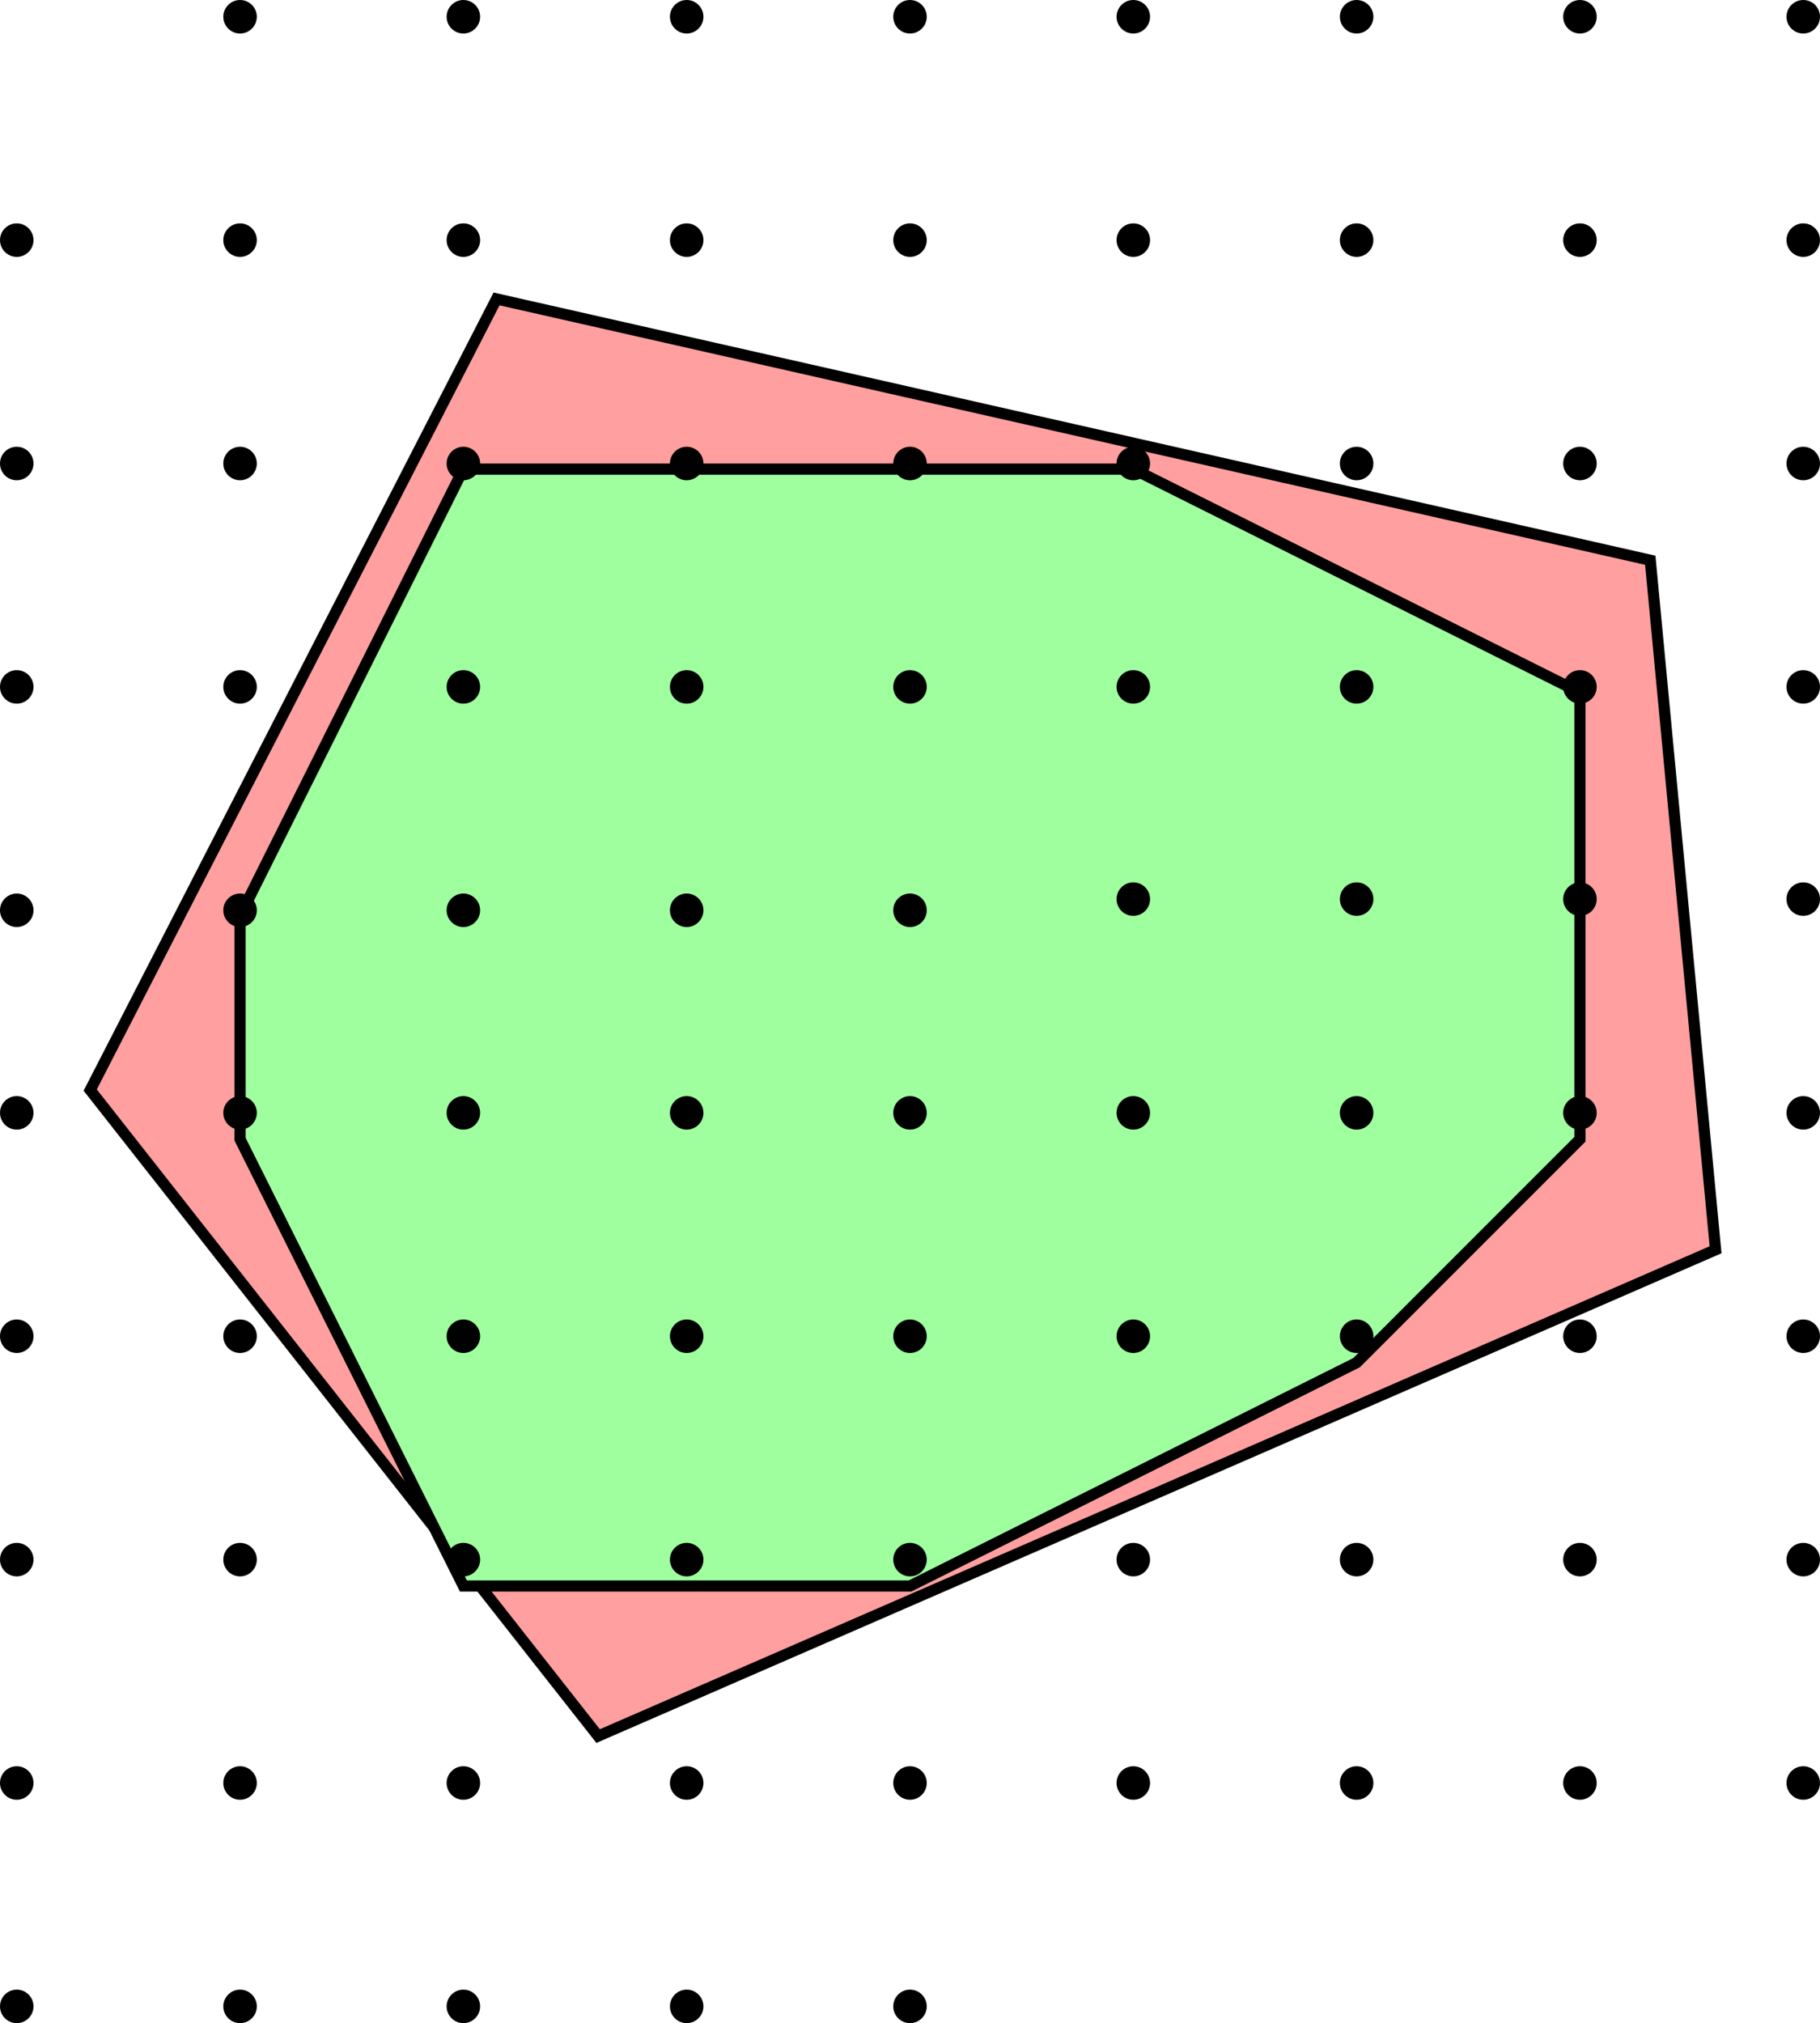 <?xml version="1.0" encoding="UTF-8" standalone="no"?>
<!-- Created with Inkscape (http://www.inkscape.org/) -->

<svg
   xmlns:dc="http://purl.org/dc/elements/1.1/"
   xmlns:cc="http://creativecommons.org/ns#"
   xmlns:rdf="http://www.w3.org/1999/02/22-rdf-syntax-ns#"
   xmlns:svg="http://www.w3.org/2000/svg"
   xmlns="http://www.w3.org/2000/svg"
   xmlns:sodipodi="http://sodipodi.sourceforge.net/DTD/sodipodi-0.dtd"
   xmlns:inkscape="http://www.inkscape.org/namespaces/inkscape"
   width="163"
   height="181.138"
   id="svg4379"
   version="1.1"
   inkscape:version="0.47+devel r9327"
   sodipodi:docname="points.svg">
  <defs
     id="defs4381" />
  <sodipodi:namedview
     id="base"
     pagecolor="#ffffff"
     bordercolor="#666666"
     borderopacity="1.0"
     inkscape:pageopacity="0.0"
     inkscape:pageshadow="2"
     inkscape:zoom="1.5387831"
     inkscape:cx="124.07848"
     inkscape:cy="129.13782"
     inkscape:document-units="px"
     inkscape:current-layer="layer1"
     showgrid="true"
     inkscape:window-width="1276"
     inkscape:window-height="756"
     inkscape:window-x="4"
     inkscape:window-y="0"
     inkscape:window-maximized="0"
     inkscape:snap-global="true">
    <inkscape:grid
       type="xygrid"
       id="grid4387"
       empspacing="5"
       visible="true"
       enabled="true"
       snapvisiblegridlinesonly="true" />
  </sodipodi:namedview>
  <g
     inkscape:label="Ebene 1"
     inkscape:groupmode="layer"
     id="layer1"
     transform="translate(-98.5,-480.362)">
    <path
       style="fill:#ff9f9f;fill-opacity:1;stroke:#000000;stroke-width:1px;stroke-linecap:butt;stroke-linejoin:miter;stroke-opacity:1"
       d="m 106.578,577.961 36.392,-70.835 103.328,23.395 5.849,61.737 -100.079,43.541 z"
       id="path4702"
       inkscape:connector-curvature="0" />
    <path
       style="fill:#9fff9f;fill-opacity:1;stroke:#000000;stroke-width:1px;stroke-linecap:butt;stroke-linejoin:miter;stroke-opacity:1"
       d="m 120,562.362 20,-40 60,0 40,20 0,40 -20,20 -40,20 -40,0 -20,-40 z"
       id="path4704"
       inkscape:connector-curvature="0" />
    <path
       sodipodi:type="arc"
       id="path4389"
       style="fill:#000000;stroke:none"
       sodipodi:cx="100"
       sodipodi:cy="660"
       sodipodi:rx="1.5"
       sodipodi:ry="1.5"
       d="m 101.5,660 c 0,0.828 -0.672,1.5 -1.5,1.5 -0.828,0 -1.5,-0.672 -1.5,-1.5 0,-0.828 0.672,-1.5 1.5,-1.5 0.828,0 1.5,0.672 1.5,1.5 z" />
    <path
       sodipodi:type="arc"
       id="path4393"
       style="fill:#000000;stroke:none"
       sodipodi:cx="120"
       sodipodi:cy="660"
       sodipodi:rx="1.5"
       sodipodi:ry="1.5"
       d="m 121.5,660 c 0,0.828 -0.672,1.5 -1.5,1.5 -0.828,0 -1.5,-0.672 -1.5,-1.5 0,-0.828 0.672,-1.5 1.5,-1.5 0.828,0 1.5,0.672 1.5,1.5 z" />
    <path
       sodipodi:type="arc"
       id="path4397"
       style="fill:#000000;stroke:none"
       sodipodi:cx="140"
       sodipodi:cy="660"
       sodipodi:rx="1.5"
       sodipodi:ry="1.5"
       d="m 141.5,660 c 0,0.828 -0.672,1.5 -1.5,1.5 -0.828,0 -1.5,-0.672 -1.5,-1.5 0,-0.828 0.672,-1.5 1.5,-1.5 0.828,0 1.5,0.672 1.5,1.5 z" />
    <path
       sodipodi:type="arc"
       id="path4421"
       style="fill:#000000;stroke:none"
       sodipodi:cx="160"
       sodipodi:cy="660"
       sodipodi:rx="1.5"
       sodipodi:ry="1.5"
       d="m 161.5,660 c 0,0.828 -0.672,1.5 -1.5,1.5 -0.828,0 -1.5,-0.672 -1.5,-1.5 0,-0.828 0.672,-1.5 1.5,-1.5 0.828,0 1.5,0.672 1.5,1.5 z" />
    <path
       sodipodi:type="arc"
       id="path4425"
       style="fill:#000000;stroke:none"
       sodipodi:cx="180"
       sodipodi:cy="660"
       sodipodi:rx="1.5"
       sodipodi:ry="1.5"
       d="m 181.5,660 c 0,0.828 -0.672,1.5 -1.5,1.5 -0.828,0 -1.5,-0.672 -1.5,-1.5 0,-0.828 0.672,-1.5 1.5,-1.5 0.828,0 1.5,0.672 1.5,1.5 z" />
    <path
       sodipodi:type="arc"
       id="path4427"
       style="fill:#000000;stroke:none"
       sodipodi:cx="100"
       sodipodi:cy="640"
       sodipodi:rx="1.5"
       sodipodi:ry="1.5"
       d="m 101.5,640 c 0,0.828 -0.672,1.5 -1.5,1.5 -0.828,0 -1.5,-0.672 -1.5,-1.5 0,-0.828 0.672,-1.5 1.5,-1.5 0.828,0 1.5,0.672 1.5,1.5 z" />
    <path
       sodipodi:type="arc"
       id="path4429"
       style="fill:#000000;stroke:none"
       sodipodi:cx="120"
       sodipodi:cy="640"
       sodipodi:rx="1.5"
       sodipodi:ry="1.5"
       d="m 121.5,640 c 0,0.828 -0.672,1.5 -1.5,1.5 -0.828,0 -1.5,-0.672 -1.5,-1.5 0,-0.828 0.672,-1.5 1.5,-1.5 0.828,0 1.5,0.672 1.5,1.5 z" />
    <path
       sodipodi:type="arc"
       id="path4431"
       style="fill:#000000;stroke:none"
       sodipodi:cx="140"
       sodipodi:cy="640"
       sodipodi:rx="1.5"
       sodipodi:ry="1.5"
       d="m 141.5,640 c 0,0.828 -0.672,1.5 -1.5,1.5 -0.828,0 -1.5,-0.672 -1.5,-1.5 0,-0.828 0.672,-1.5 1.5,-1.5 0.828,0 1.5,0.672 1.5,1.5 z" />
    <path
       sodipodi:type="arc"
       id="path4433"
       style="fill:#000000;stroke:none"
       sodipodi:cx="160"
       sodipodi:cy="640"
       sodipodi:rx="1.5"
       sodipodi:ry="1.5"
       d="m 161.5,640 c 0,0.828 -0.672,1.5 -1.5,1.5 -0.828,0 -1.5,-0.672 -1.5,-1.5 0,-0.828 0.672,-1.5 1.5,-1.5 0.828,0 1.5,0.672 1.5,1.5 z" />
    <path
       sodipodi:type="arc"
       id="path4435"
       style="fill:#000000;stroke:none"
       sodipodi:cx="180"
       sodipodi:cy="640"
       sodipodi:rx="1.5"
       sodipodi:ry="1.5"
       d="m 181.5,640 c 0,0.828 -0.672,1.5 -1.5,1.5 -0.828,0 -1.5,-0.672 -1.5,-1.5 0,-0.828 0.672,-1.5 1.5,-1.5 0.828,0 1.5,0.672 1.5,1.5 z" />
    <path
       sodipodi:type="arc"
       id="path4437"
       style="fill:#000000;stroke:none"
       sodipodi:cx="200"
       sodipodi:cy="640"
       sodipodi:rx="1.5"
       sodipodi:ry="1.5"
       d="m 201.5,640 c 0,0.828 -0.672,1.5 -1.5,1.5 -0.828,0 -1.5,-0.672 -1.5,-1.5 0,-0.828 0.672,-1.5 1.5,-1.5 0.828,0 1.5,0.672 1.5,1.5 z" />
    <path
       sodipodi:type="arc"
       id="path4439"
       style="fill:#000000;stroke:none"
       sodipodi:cx="220"
       sodipodi:cy="640"
       sodipodi:rx="1.5"
       sodipodi:ry="1.5"
       d="m 221.5,640 c 0,0.828 -0.672,1.5 -1.5,1.5 -0.828,0 -1.5,-0.672 -1.5,-1.5 0,-0.828 0.672,-1.5 1.5,-1.5 0.828,0 1.5,0.672 1.5,1.5 z" />
    <path
       sodipodi:type="arc"
       id="path4441"
       style="fill:#000000;stroke:none"
       sodipodi:cx="240"
       sodipodi:cy="640"
       sodipodi:rx="1.5"
       sodipodi:ry="1.5"
       d="m 241.5,640 c 0,0.828 -0.672,1.5 -1.5,1.5 -0.828,0 -1.5,-0.672 -1.5,-1.5 0,-0.828 0.672,-1.5 1.5,-1.5 0.828,0 1.5,0.672 1.5,1.5 z" />
    <path
       sodipodi:type="arc"
       id="path4443"
       style="fill:#000000;stroke:none"
       sodipodi:cx="260"
       sodipodi:cy="640"
       sodipodi:rx="1.5"
       sodipodi:ry="1.5"
       d="m 261.5,640 c 0,0.828 -0.672,1.5 -1.5,1.5 -0.828,0 -1.5,-0.672 -1.5,-1.5 0,-0.828 0.672,-1.5 1.5,-1.5 0.828,0 1.5,0.672 1.5,1.5 z" />
    <path
       sodipodi:type="arc"
       id="path4445"
       style="fill:#000000;stroke:none"
       sodipodi:cx="260"
       sodipodi:cy="620"
       sodipodi:rx="1.5"
       sodipodi:ry="1.5"
       d="m 261.5,620 c 0,0.828 -0.672,1.5 -1.5,1.5 -0.828,0 -1.5,-0.672 -1.5,-1.5 0,-0.828 0.672,-1.5 1.5,-1.5 0.828,0 1.5,0.672 1.5,1.5 z" />
    <path
       sodipodi:type="arc"
       id="path4447"
       style="fill:#000000;stroke:none"
       sodipodi:cx="240"
       sodipodi:cy="620"
       sodipodi:rx="1.5"
       sodipodi:ry="1.5"
       d="m 241.5,620 c 0,0.828 -0.672,1.5 -1.5,1.5 -0.828,0 -1.5,-0.672 -1.5,-1.5 0,-0.828 0.672,-1.5 1.5,-1.5 0.828,0 1.5,0.672 1.5,1.5 z" />
    <path
       sodipodi:type="arc"
       id="path4449"
       style="fill:#000000;stroke:none"
       sodipodi:cx="220"
       sodipodi:cy="620"
       sodipodi:rx="1.5"
       sodipodi:ry="1.5"
       d="m 221.5,620 c 0,0.828 -0.672,1.5 -1.5,1.5 -0.828,0 -1.5,-0.672 -1.5,-1.5 0,-0.828 0.672,-1.5 1.5,-1.5 0.828,0 1.5,0.672 1.5,1.5 z" />
    <path
       sodipodi:type="arc"
       id="path4451"
       style="fill:#000000;stroke:none"
       sodipodi:cx="200"
       sodipodi:cy="620"
       sodipodi:rx="1.5"
       sodipodi:ry="1.5"
       d="m 201.5,620 c 0,0.828 -0.672,1.5 -1.5,1.5 -0.828,0 -1.5,-0.672 -1.5,-1.5 0,-0.828 0.672,-1.5 1.5,-1.5 0.828,0 1.5,0.672 1.5,1.5 z" />
    <path
       sodipodi:type="arc"
       id="path4453"
       style="fill:#000000;stroke:none"
       sodipodi:cx="180"
       sodipodi:cy="620"
       sodipodi:rx="1.5"
       sodipodi:ry="1.5"
       d="m 181.5,620 c 0,0.828 -0.672,1.5 -1.5,1.5 -0.828,0 -1.5,-0.672 -1.5,-1.5 0,-0.828 0.672,-1.5 1.5,-1.5 0.828,0 1.5,0.672 1.5,1.5 z" />
    <path
       sodipodi:type="arc"
       id="path4455"
       style="fill:#000000;stroke:none"
       sodipodi:cx="160"
       sodipodi:cy="620"
       sodipodi:rx="1.5"
       sodipodi:ry="1.5"
       d="m 161.5,620 c 0,0.828 -0.672,1.5 -1.5,1.5 -0.828,0 -1.5,-0.672 -1.5,-1.5 0,-0.828 0.672,-1.5 1.5,-1.5 0.828,0 1.5,0.672 1.5,1.5 z" />
    <path
       sodipodi:type="arc"
       id="path4457"
       style="fill:#000000;stroke:none"
       sodipodi:cx="140"
       sodipodi:cy="620"
       sodipodi:rx="1.5"
       sodipodi:ry="1.5"
       d="m 141.5,620 c 0,0.828 -0.672,1.5 -1.5,1.5 -0.828,0 -1.5,-0.672 -1.5,-1.5 0,-0.828 0.672,-1.5 1.5,-1.5 0.828,0 1.5,0.672 1.5,1.5 z" />
    <path
       sodipodi:type="arc"
       id="path4459"
       style="fill:#000000;stroke:none"
       sodipodi:cx="120"
       sodipodi:cy="620"
       sodipodi:rx="1.5"
       sodipodi:ry="1.5"
       d="m 121.5,620 c 0,0.828 -0.672,1.5 -1.5,1.5 -0.828,0 -1.5,-0.672 -1.5,-1.5 0,-0.828 0.672,-1.5 1.5,-1.5 0.828,0 1.5,0.672 1.5,1.5 z" />
    <path
       sodipodi:type="arc"
       id="path4461"
       style="fill:#000000;stroke:none"
       sodipodi:cx="100"
       sodipodi:cy="620"
       sodipodi:rx="1.5"
       sodipodi:ry="1.5"
       d="m 101.5,620 c 0,0.828 -0.672,1.5 -1.5,1.5 -0.828,0 -1.5,-0.672 -1.5,-1.5 0,-0.828 0.672,-1.5 1.5,-1.5 0.828,0 1.5,0.672 1.5,1.5 z" />
    <path
       sodipodi:type="arc"
       id="path4463"
       style="fill:#000000;stroke:none"
       sodipodi:cx="100"
       sodipodi:cy="600"
       sodipodi:rx="1.5"
       sodipodi:ry="1.5"
       d="m 101.5,600 c 0,0.828 -0.672,1.5 -1.5,1.5 -0.828,0 -1.5,-0.672 -1.5,-1.5 0,-0.828 0.672,-1.5 1.5,-1.5 0.828,0 1.5,0.672 1.5,1.5 z" />
    <path
       sodipodi:type="arc"
       id="path4465"
       style="fill:#000000;stroke:none"
       sodipodi:cx="120"
       sodipodi:cy="600"
       sodipodi:rx="1.5"
       sodipodi:ry="1.5"
       d="m 121.5,600 c 0,0.828 -0.672,1.5 -1.5,1.5 -0.828,0 -1.5,-0.672 -1.5,-1.5 0,-0.828 0.672,-1.5 1.5,-1.5 0.828,0 1.5,0.672 1.5,1.5 z" />
    <path
       sodipodi:type="arc"
       id="path4467"
       style="fill:#000000;stroke:none"
       sodipodi:cx="140"
       sodipodi:cy="600"
       sodipodi:rx="1.5"
       sodipodi:ry="1.5"
       d="m 141.5,600 c 0,0.828 -0.672,1.5 -1.5,1.5 -0.828,0 -1.5,-0.672 -1.5,-1.5 0,-0.828 0.672,-1.5 1.5,-1.5 0.828,0 1.5,0.672 1.5,1.5 z" />
    <path
       sodipodi:type="arc"
       id="path4469"
       style="fill:#000000;stroke:none"
       sodipodi:cx="160"
       sodipodi:cy="600"
       sodipodi:rx="1.5"
       sodipodi:ry="1.5"
       d="m 161.5,600 c 0,0.828 -0.672,1.5 -1.5,1.5 -0.828,0 -1.5,-0.672 -1.5,-1.5 0,-0.828 0.672,-1.5 1.5,-1.5 0.828,0 1.5,0.672 1.5,1.5 z" />
    <path
       sodipodi:type="arc"
       id="path4471"
       style="fill:#000000;stroke:none"
       sodipodi:cx="180"
       sodipodi:cy="600"
       sodipodi:rx="1.5"
       sodipodi:ry="1.5"
       d="m 181.5,600 c 0,0.828 -0.672,1.5 -1.5,1.5 -0.828,0 -1.5,-0.672 -1.5,-1.5 0,-0.828 0.672,-1.5 1.5,-1.5 0.828,0 1.5,0.672 1.5,1.5 z" />
    <path
       sodipodi:type="arc"
       id="path4473"
       style="fill:#000000;stroke:none"
       sodipodi:cx="200"
       sodipodi:cy="600"
       sodipodi:rx="1.5"
       sodipodi:ry="1.5"
       d="m 201.5,600 c 0,0.828 -0.672,1.5 -1.5,1.5 -0.828,0 -1.5,-0.672 -1.5,-1.5 0,-0.828 0.672,-1.5 1.5,-1.5 0.828,0 1.5,0.672 1.5,1.5 z" />
    <path
       sodipodi:type="arc"
       id="path4475"
       style="fill:#000000;stroke:none"
       sodipodi:cx="220"
       sodipodi:cy="600"
       sodipodi:rx="1.5"
       sodipodi:ry="1.5"
       d="m 221.5,600 c 0,0.828 -0.672,1.5 -1.5,1.5 -0.828,0 -1.5,-0.672 -1.5,-1.5 0,-0.828 0.672,-1.5 1.5,-1.5 0.828,0 1.5,0.672 1.5,1.5 z" />
    <path
       sodipodi:type="arc"
       id="path4477"
       style="fill:#000000;stroke:none"
       sodipodi:cx="240"
       sodipodi:cy="600"
       sodipodi:rx="1.5"
       sodipodi:ry="1.5"
       d="m 241.5,600 c 0,0.828 -0.672,1.5 -1.5,1.5 -0.828,0 -1.5,-0.672 -1.5,-1.5 0,-0.828 0.672,-1.5 1.5,-1.5 0.828,0 1.5,0.672 1.5,1.5 z" />
    <path
       sodipodi:type="arc"
       id="path4479"
       style="fill:#000000;stroke:none"
       sodipodi:cx="260"
       sodipodi:cy="600"
       sodipodi:rx="1.5"
       sodipodi:ry="1.5"
       d="m 261.5,600 c 0,0.828 -0.672,1.5 -1.5,1.5 -0.828,0 -1.5,-0.672 -1.5,-1.5 0,-0.828 0.672,-1.5 1.5,-1.5 0.828,0 1.5,0.672 1.5,1.5 z" />
    <path
       sodipodi:type="arc"
       id="path4481"
       style="fill:#000000;stroke:none"
       sodipodi:cx="260"
       sodipodi:cy="580"
       sodipodi:rx="1.5"
       sodipodi:ry="1.5"
       d="m 261.5,580 c 0,0.828 -0.672,1.5 -1.5,1.5 -0.828,0 -1.5,-0.672 -1.5,-1.5 0,-0.828 0.672,-1.5 1.5,-1.5 0.828,0 1.5,0.672 1.5,1.5 z" />
    <path
       sodipodi:type="arc"
       id="path4483"
       style="fill:#000000;stroke:none"
       sodipodi:cx="240"
       sodipodi:cy="580"
       sodipodi:rx="1.5"
       sodipodi:ry="1.5"
       d="m 241.5,580 c 0,0.828 -0.672,1.5 -1.5,1.5 -0.828,0 -1.5,-0.672 -1.5,-1.5 0,-0.828 0.672,-1.5 1.5,-1.5 0.828,0 1.5,0.672 1.5,1.5 z" />
    <path
       sodipodi:type="arc"
       id="path4485"
       style="fill:#000000;stroke:none"
       sodipodi:cx="220"
       sodipodi:cy="580"
       sodipodi:rx="1.5"
       sodipodi:ry="1.5"
       d="m 221.5,580 c 0,0.828 -0.672,1.5 -1.5,1.5 -0.828,0 -1.5,-0.672 -1.5,-1.5 0,-0.828 0.672,-1.5 1.5,-1.5 0.828,0 1.5,0.672 1.5,1.5 z" />
    <path
       sodipodi:type="arc"
       id="path4487"
       style="fill:#000000;stroke:none"
       sodipodi:cx="200"
       sodipodi:cy="580"
       sodipodi:rx="1.5"
       sodipodi:ry="1.5"
       d="m 201.5,580 c 0,0.828 -0.672,1.5 -1.5,1.5 -0.828,0 -1.5,-0.672 -1.5,-1.5 0,-0.828 0.672,-1.5 1.5,-1.5 0.828,0 1.5,0.672 1.5,1.5 z" />
    <path
       sodipodi:type="arc"
       id="path4489"
       style="fill:#000000;stroke:none"
       sodipodi:cx="180"
       sodipodi:cy="580"
       sodipodi:rx="1.5"
       sodipodi:ry="1.5"
       d="m 181.5,580 c 0,0.828 -0.672,1.5 -1.5,1.5 -0.828,0 -1.5,-0.672 -1.5,-1.5 0,-0.828 0.672,-1.5 1.5,-1.5 0.828,0 1.5,0.672 1.5,1.5 z" />
    <path
       sodipodi:type="arc"
       id="path4491"
       style="fill:#000000;stroke:none"
       sodipodi:cx="160"
       sodipodi:cy="580"
       sodipodi:rx="1.5"
       sodipodi:ry="1.5"
       d="m 161.5,580 c 0,0.828 -0.672,1.5 -1.5,1.5 -0.828,0 -1.5,-0.672 -1.5,-1.5 0,-0.828 0.672,-1.5 1.5,-1.5 0.828,0 1.5,0.672 1.5,1.5 z" />
    <path
       sodipodi:type="arc"
       id="path4493"
       style="fill:#000000;stroke:none"
       sodipodi:cx="140"
       sodipodi:cy="580"
       sodipodi:rx="1.5"
       sodipodi:ry="1.5"
       d="m 141.5,580 c 0,0.828 -0.672,1.5 -1.5,1.5 -0.828,0 -1.5,-0.672 -1.5,-1.5 0,-0.828 0.672,-1.5 1.5,-1.5 0.828,0 1.5,0.672 1.5,1.5 z" />
    <path
       sodipodi:type="arc"
       id="path4495"
       style="fill:#000000;stroke:none"
       sodipodi:cx="120"
       sodipodi:cy="580"
       sodipodi:rx="1.5"
       sodipodi:ry="1.5"
       d="m 121.5,580 c 0,0.828 -0.672,1.5 -1.5,1.5 -0.828,0 -1.5,-0.672 -1.5,-1.5 0,-0.828 0.672,-1.5 1.5,-1.5 0.828,0 1.5,0.672 1.5,1.5 z" />
    <path
       d="m 101.5,660 c 0,0.828 -0.672,1.5 -1.5,1.5 -0.828,0 -1.5,-0.672 -1.5,-1.5 0,-0.828 0.672,-1.5 1.5,-1.5 0.828,0 1.5,0.672 1.5,1.5 z"
       sodipodi:ry="1.5"
       sodipodi:rx="1.5"
       sodipodi:cy="660"
       sodipodi:cx="100"
       style="fill:#000000;stroke:none"
       id="path4612"
       sodipodi:type="arc"
       transform="translate(0,-98.138)" />
    <path
       d="m 121.5,660 c 0,0.828 -0.672,1.5 -1.5,1.5 -0.828,0 -1.5,-0.672 -1.5,-1.5 0,-0.828 0.672,-1.5 1.5,-1.5 0.828,0 1.5,0.672 1.5,1.5 z"
       sodipodi:ry="1.5"
       sodipodi:rx="1.5"
       sodipodi:cy="660"
       sodipodi:cx="120"
       style="fill:#000000;stroke:none"
       id="path4614"
       sodipodi:type="arc"
       transform="translate(0,-98.138)" />
    <path
       d="m 141.5,660 c 0,0.828 -0.672,1.5 -1.5,1.5 -0.828,0 -1.5,-0.672 -1.5,-1.5 0,-0.828 0.672,-1.5 1.5,-1.5 0.828,0 1.5,0.672 1.5,1.5 z"
       sodipodi:ry="1.5"
       sodipodi:rx="1.5"
       sodipodi:cy="660"
       sodipodi:cx="140"
       style="fill:#000000;stroke:none"
       id="path4616"
       sodipodi:type="arc"
       transform="translate(0,-98.138)" />
    <path
       d="m 161.5,660 c 0,0.828 -0.672,1.5 -1.5,1.5 -0.828,0 -1.5,-0.672 -1.5,-1.5 0,-0.828 0.672,-1.5 1.5,-1.5 0.828,0 1.5,0.672 1.5,1.5 z"
       sodipodi:ry="1.5"
       sodipodi:rx="1.5"
       sodipodi:cy="660"
       sodipodi:cx="160"
       style="fill:#000000;stroke:none"
       id="path4618"
       sodipodi:type="arc"
       transform="translate(0,-98.138)" />
    <path
       d="m 181.5,660 c 0,0.828 -0.672,1.5 -1.5,1.5 -0.828,0 -1.5,-0.672 -1.5,-1.5 0,-0.828 0.672,-1.5 1.5,-1.5 0.828,0 1.5,0.672 1.5,1.5 z"
       sodipodi:ry="1.5"
       sodipodi:rx="1.5"
       sodipodi:cy="660"
       sodipodi:cx="180"
       style="fill:#000000;stroke:none"
       id="path4620"
       sodipodi:type="arc"
       transform="translate(0,-98.138)" />
    <path
       d="m 101.5,640 c 0,0.828 -0.672,1.5 -1.5,1.5 -0.828,0 -1.5,-0.672 -1.5,-1.5 0,-0.828 0.672,-1.5 1.5,-1.5 0.828,0 1.5,0.672 1.5,1.5 z"
       sodipodi:ry="1.5"
       sodipodi:rx="1.5"
       sodipodi:cy="640"
       sodipodi:cx="100"
       style="fill:#000000;stroke:none"
       id="path4622"
       sodipodi:type="arc"
       transform="translate(0,-98.138)" />
    <path
       d="m 121.5,640 c 0,0.828 -0.672,1.5 -1.5,1.5 -0.828,0 -1.5,-0.672 -1.5,-1.5 0,-0.828 0.672,-1.5 1.5,-1.5 0.828,0 1.5,0.672 1.5,1.5 z"
       sodipodi:ry="1.5"
       sodipodi:rx="1.5"
       sodipodi:cy="640"
       sodipodi:cx="120"
       style="fill:#000000;stroke:none"
       id="path4624"
       sodipodi:type="arc"
       transform="translate(0,-98.138)" />
    <path
       d="m 141.5,640 c 0,0.828 -0.672,1.5 -1.5,1.5 -0.828,0 -1.5,-0.672 -1.5,-1.5 0,-0.828 0.672,-1.5 1.5,-1.5 0.828,0 1.5,0.672 1.5,1.5 z"
       sodipodi:ry="1.5"
       sodipodi:rx="1.5"
       sodipodi:cy="640"
       sodipodi:cx="140"
       style="fill:#000000;stroke:none"
       id="path4626"
       sodipodi:type="arc"
       transform="translate(0,-98.138)" />
    <path
       d="m 161.5,640 c 0,0.828 -0.672,1.5 -1.5,1.5 -0.828,0 -1.5,-0.672 -1.5,-1.5 0,-0.828 0.672,-1.5 1.5,-1.5 0.828,0 1.5,0.672 1.5,1.5 z"
       sodipodi:ry="1.5"
       sodipodi:rx="1.5"
       sodipodi:cy="640"
       sodipodi:cx="160"
       style="fill:#000000;stroke:none"
       id="path4628"
       sodipodi:type="arc"
       transform="translate(0,-98.138)" />
    <path
       d="m 181.5,640 c 0,0.828 -0.672,1.5 -1.5,1.5 -0.828,0 -1.5,-0.672 -1.5,-1.5 0,-0.828 0.672,-1.5 1.5,-1.5 0.828,0 1.5,0.672 1.5,1.5 z"
       sodipodi:ry="1.5"
       sodipodi:rx="1.5"
       sodipodi:cy="640"
       sodipodi:cx="180"
       style="fill:#000000;stroke:none"
       id="path4630"
       sodipodi:type="arc"
       transform="translate(0,-98.138)" />
    <path
       d="m 201.5,640 c 0,0.828 -0.672,1.5 -1.5,1.5 -0.828,0 -1.5,-0.672 -1.5,-1.5 0,-0.828 0.672,-1.5 1.5,-1.5 0.828,0 1.5,0.672 1.5,1.5 z"
       sodipodi:ry="1.5"
       sodipodi:rx="1.5"
       sodipodi:cy="640"
       sodipodi:cx="200"
       style="fill:#000000;stroke:none"
       id="path4632"
       sodipodi:type="arc"
       transform="translate(0,-98.138)" />
    <path
       d="m 221.5,640 c 0,0.828 -0.672,1.5 -1.5,1.5 -0.828,0 -1.5,-0.672 -1.5,-1.5 0,-0.828 0.672,-1.5 1.5,-1.5 0.828,0 1.5,0.672 1.5,1.5 z"
       sodipodi:ry="1.5"
       sodipodi:rx="1.5"
       sodipodi:cy="640"
       sodipodi:cx="220"
       style="fill:#000000;stroke:none"
       id="path4634"
       sodipodi:type="arc"
       transform="translate(0,-98.138)" />
    <path
       d="m 241.5,640 c 0,0.828 -0.672,1.5 -1.5,1.5 -0.828,0 -1.5,-0.672 -1.5,-1.5 0,-0.828 0.672,-1.5 1.5,-1.5 0.828,0 1.5,0.672 1.5,1.5 z"
       sodipodi:ry="1.5"
       sodipodi:rx="1.5"
       sodipodi:cy="640"
       sodipodi:cx="240"
       style="fill:#000000;stroke:none"
       id="path4636"
       sodipodi:type="arc"
       transform="translate(0,-98.138)" />
    <path
       d="m 261.5,640 c 0,0.828 -0.672,1.5 -1.5,1.5 -0.828,0 -1.5,-0.672 -1.5,-1.5 0,-0.828 0.672,-1.5 1.5,-1.5 0.828,0 1.5,0.672 1.5,1.5 z"
       sodipodi:ry="1.5"
       sodipodi:rx="1.5"
       sodipodi:cy="640"
       sodipodi:cx="260"
       style="fill:#000000;stroke:none"
       id="path4638"
       sodipodi:type="arc"
       transform="translate(0,-98.138)" />
    <path
       d="m 261.5,620 c 0,0.828 -0.672,1.5 -1.5,1.5 -0.828,0 -1.5,-0.672 -1.5,-1.5 0,-0.828 0.672,-1.5 1.5,-1.5 0.828,0 1.5,0.672 1.5,1.5 z"
       sodipodi:ry="1.5"
       sodipodi:rx="1.5"
       sodipodi:cy="620"
       sodipodi:cx="260"
       style="fill:#000000;stroke:none"
       id="path4640"
       sodipodi:type="arc"
       transform="translate(0,-98.138)" />
    <path
       d="m 241.5,620 c 0,0.828 -0.672,1.5 -1.5,1.5 -0.828,0 -1.5,-0.672 -1.5,-1.5 0,-0.828 0.672,-1.5 1.5,-1.5 0.828,0 1.5,0.672 1.5,1.5 z"
       sodipodi:ry="1.5"
       sodipodi:rx="1.5"
       sodipodi:cy="620"
       sodipodi:cx="240"
       style="fill:#000000;stroke:none"
       id="path4642"
       sodipodi:type="arc"
       transform="translate(0,-98.138)" />
    <path
       d="m 221.5,620 c 0,0.828 -0.672,1.5 -1.5,1.5 -0.828,0 -1.5,-0.672 -1.5,-1.5 0,-0.828 0.672,-1.5 1.5,-1.5 0.828,0 1.5,0.672 1.5,1.5 z"
       sodipodi:ry="1.5"
       sodipodi:rx="1.5"
       sodipodi:cy="620"
       sodipodi:cx="220"
       style="fill:#000000;stroke:none"
       id="path4644"
       sodipodi:type="arc"
       transform="translate(0,-98.138)" />
    <path
       d="m 201.5,620 c 0,0.828 -0.672,1.5 -1.5,1.5 -0.828,0 -1.5,-0.672 -1.5,-1.5 0,-0.828 0.672,-1.5 1.5,-1.5 0.828,0 1.5,0.672 1.5,1.5 z"
       sodipodi:ry="1.5"
       sodipodi:rx="1.5"
       sodipodi:cy="620"
       sodipodi:cx="200"
       style="fill:#000000;stroke:none"
       id="path4646"
       sodipodi:type="arc"
       transform="translate(0,-98.138)" />
    <path
       d="m 181.5,620 c 0,0.828 -0.672,1.5 -1.5,1.5 -0.828,0 -1.5,-0.672 -1.5,-1.5 0,-0.828 0.672,-1.5 1.5,-1.5 0.828,0 1.5,0.672 1.5,1.5 z"
       sodipodi:ry="1.5"
       sodipodi:rx="1.5"
       sodipodi:cy="620"
       sodipodi:cx="180"
       style="fill:#000000;stroke:none"
       id="path4648"
       sodipodi:type="arc"
       transform="translate(0,-98.138)" />
    <path
       d="m 161.5,620 c 0,0.828 -0.672,1.5 -1.5,1.5 -0.828,0 -1.5,-0.672 -1.5,-1.5 0,-0.828 0.672,-1.5 1.5,-1.5 0.828,0 1.5,0.672 1.5,1.5 z"
       sodipodi:ry="1.5"
       sodipodi:rx="1.5"
       sodipodi:cy="620"
       sodipodi:cx="160"
       style="fill:#000000;stroke:none"
       id="path4650"
       sodipodi:type="arc"
       transform="translate(0,-98.138)" />
    <path
       d="m 141.5,620 c 0,0.828 -0.672,1.5 -1.5,1.5 -0.828,0 -1.5,-0.672 -1.5,-1.5 0,-0.828 0.672,-1.5 1.5,-1.5 0.828,0 1.5,0.672 1.5,1.5 z"
       sodipodi:ry="1.5"
       sodipodi:rx="1.5"
       sodipodi:cy="620"
       sodipodi:cx="140"
       style="fill:#000000;stroke:none"
       id="path4652"
       sodipodi:type="arc"
       transform="translate(0,-98.138)" />
    <path
       d="m 121.5,620 c 0,0.828 -0.672,1.5 -1.5,1.5 -0.828,0 -1.5,-0.672 -1.5,-1.5 0,-0.828 0.672,-1.5 1.5,-1.5 0.828,0 1.5,0.672 1.5,1.5 z"
       sodipodi:ry="1.5"
       sodipodi:rx="1.5"
       sodipodi:cy="620"
       sodipodi:cx="120"
       style="fill:#000000;stroke:none"
       id="path4654"
       sodipodi:type="arc"
       transform="translate(0,-98.138)" />
    <path
       d="m 101.5,620 c 0,0.828 -0.672,1.5 -1.5,1.5 -0.828,0 -1.5,-0.672 -1.5,-1.5 0,-0.828 0.672,-1.5 1.5,-1.5 0.828,0 1.5,0.672 1.5,1.5 z"
       sodipodi:ry="1.5"
       sodipodi:rx="1.5"
       sodipodi:cy="620"
       sodipodi:cx="100"
       style="fill:#000000;stroke:none"
       id="path4656"
       sodipodi:type="arc"
       transform="translate(0,-98.138)" />
    <path
       d="m 101.5,600 c 0,0.828 -0.672,1.5 -1.5,1.5 -0.828,0 -1.5,-0.672 -1.5,-1.5 0,-0.828 0.672,-1.5 1.5,-1.5 0.828,0 1.5,0.672 1.5,1.5 z"
       sodipodi:ry="1.5"
       sodipodi:rx="1.5"
       sodipodi:cy="600"
       sodipodi:cx="100"
       style="fill:#000000;stroke:none"
       id="path4658"
       sodipodi:type="arc"
       transform="translate(0,-98.138)" />
    <path
       d="m 121.5,600 c 0,0.828 -0.672,1.5 -1.5,1.5 -0.828,0 -1.5,-0.672 -1.5,-1.5 0,-0.828 0.672,-1.5 1.5,-1.5 0.828,0 1.5,0.672 1.5,1.5 z"
       sodipodi:ry="1.5"
       sodipodi:rx="1.5"
       sodipodi:cy="600"
       sodipodi:cx="120"
       style="fill:#000000;stroke:none"
       id="path4660"
       sodipodi:type="arc"
       transform="translate(0,-98.138)" />
    <path
       d="m 141.5,600 c 0,0.828 -0.672,1.5 -1.5,1.5 -0.828,0 -1.5,-0.672 -1.5,-1.5 0,-0.828 0.672,-1.5 1.5,-1.5 0.828,0 1.5,0.672 1.5,1.5 z"
       sodipodi:ry="1.5"
       sodipodi:rx="1.5"
       sodipodi:cy="600"
       sodipodi:cx="140"
       style="fill:#000000;stroke:none"
       id="path4662"
       sodipodi:type="arc"
       transform="translate(0,-98.138)" />
    <path
       d="m 161.5,600 c 0,0.828 -0.672,1.5 -1.5,1.5 -0.828,0 -1.5,-0.672 -1.5,-1.5 0,-0.828 0.672,-1.5 1.5,-1.5 0.828,0 1.5,0.672 1.5,1.5 z"
       sodipodi:ry="1.5"
       sodipodi:rx="1.5"
       sodipodi:cy="600"
       sodipodi:cx="160"
       style="fill:#000000;stroke:none"
       id="path4664"
       sodipodi:type="arc"
       transform="translate(0,-98.138)" />
    <path
       d="m 181.5,600 c 0,0.828 -0.672,1.5 -1.5,1.5 -0.828,0 -1.5,-0.672 -1.5,-1.5 0,-0.828 0.672,-1.5 1.5,-1.5 0.828,0 1.5,0.672 1.5,1.5 z"
       sodipodi:ry="1.5"
       sodipodi:rx="1.5"
       sodipodi:cy="600"
       sodipodi:cx="180"
       style="fill:#000000;stroke:none"
       id="path4666"
       sodipodi:type="arc"
       transform="translate(0,-98.138)" />
    <path
       d="m 201.5,600 c 0,0.828 -0.672,1.5 -1.5,1.5 -0.828,0 -1.5,-0.672 -1.5,-1.5 0,-0.828 0.672,-1.5 1.5,-1.5 0.828,0 1.5,0.672 1.5,1.5 z"
       sodipodi:ry="1.5"
       sodipodi:rx="1.5"
       sodipodi:cy="600"
       sodipodi:cx="200"
       style="fill:#000000;stroke:none"
       id="path4668"
       sodipodi:type="arc"
       transform="translate(0,-98.138)" />
    <path
       d="m 221.5,600 c 0,0.828 -0.672,1.5 -1.5,1.5 -0.828,0 -1.5,-0.672 -1.5,-1.5 0,-0.828 0.672,-1.5 1.5,-1.5 0.828,0 1.5,0.672 1.5,1.5 z"
       sodipodi:ry="1.5"
       sodipodi:rx="1.5"
       sodipodi:cy="600"
       sodipodi:cx="220"
       style="fill:#000000;stroke:none"
       id="path4670"
       sodipodi:type="arc"
       transform="translate(0,-98.138)" />
    <path
       d="m 241.5,600 c 0,0.828 -0.672,1.5 -1.5,1.5 -0.828,0 -1.5,-0.672 -1.5,-1.5 0,-0.828 0.672,-1.5 1.5,-1.5 0.828,0 1.5,0.672 1.5,1.5 z"
       sodipodi:ry="1.5"
       sodipodi:rx="1.5"
       sodipodi:cy="600"
       sodipodi:cx="240"
       style="fill:#000000;stroke:none"
       id="path4672"
       sodipodi:type="arc"
       transform="translate(0,-98.138)" />
    <path
       d="m 261.5,600 c 0,0.828 -0.672,1.5 -1.5,1.5 -0.828,0 -1.5,-0.672 -1.5,-1.5 0,-0.828 0.672,-1.5 1.5,-1.5 0.828,0 1.5,0.672 1.5,1.5 z"
       sodipodi:ry="1.5"
       sodipodi:rx="1.5"
       sodipodi:cy="600"
       sodipodi:cx="260"
       style="fill:#000000;stroke:none"
       id="path4674"
       sodipodi:type="arc"
       transform="translate(0,-98.138)" />
    <path
       d="m 261.5,580 c 0,0.828 -0.672,1.5 -1.5,1.5 -0.828,0 -1.5,-0.672 -1.5,-1.5 0,-0.828 0.672,-1.5 1.5,-1.5 0.828,0 1.5,0.672 1.5,1.5 z"
       sodipodi:ry="1.5"
       sodipodi:rx="1.5"
       sodipodi:cy="580"
       sodipodi:cx="260"
       style="fill:#000000;stroke:none"
       id="path4676"
       sodipodi:type="arc"
       transform="translate(0,-98.138)" />
    <path
       d="m 241.5,580 c 0,0.828 -0.672,1.5 -1.5,1.5 -0.828,0 -1.5,-0.672 -1.5,-1.5 0,-0.828 0.672,-1.5 1.5,-1.5 0.828,0 1.5,0.672 1.5,1.5 z"
       sodipodi:ry="1.5"
       sodipodi:rx="1.5"
       sodipodi:cy="580"
       sodipodi:cx="240"
       style="fill:#000000;stroke:none"
       id="path4678"
       sodipodi:type="arc"
       transform="translate(0,-98.138)" />
    <path
       d="m 221.5,580 c 0,0.828 -0.672,1.5 -1.5,1.5 -0.828,0 -1.5,-0.672 -1.5,-1.5 0,-0.828 0.672,-1.5 1.5,-1.5 0.828,0 1.5,0.672 1.5,1.5 z"
       sodipodi:ry="1.5"
       sodipodi:rx="1.5"
       sodipodi:cy="580"
       sodipodi:cx="220"
       style="fill:#000000;stroke:none"
       id="path4680"
       sodipodi:type="arc"
       transform="translate(0,-98.138)" />
    <path
       d="m 201.5,580 c 0,0.828 -0.672,1.5 -1.5,1.5 -0.828,0 -1.5,-0.672 -1.5,-1.5 0,-0.828 0.672,-1.5 1.5,-1.5 0.828,0 1.5,0.672 1.5,1.5 z"
       sodipodi:ry="1.5"
       sodipodi:rx="1.5"
       sodipodi:cy="580"
       sodipodi:cx="200"
       style="fill:#000000;stroke:none"
       id="path4682"
       sodipodi:type="arc"
       transform="translate(0,-98.138)" />
    <path
       d="m 181.5,580 c 0,0.828 -0.672,1.5 -1.5,1.5 -0.828,0 -1.5,-0.672 -1.5,-1.5 0,-0.828 0.672,-1.5 1.5,-1.5 0.828,0 1.5,0.672 1.5,1.5 z"
       sodipodi:ry="1.5"
       sodipodi:rx="1.5"
       sodipodi:cy="580"
       sodipodi:cx="180"
       style="fill:#000000;stroke:none"
       id="path4684"
       sodipodi:type="arc"
       transform="translate(0,-98.138)" />
    <path
       d="m 161.5,580 c 0,0.828 -0.672,1.5 -1.5,1.5 -0.828,0 -1.5,-0.672 -1.5,-1.5 0,-0.828 0.672,-1.5 1.5,-1.5 0.828,0 1.5,0.672 1.5,1.5 z"
       sodipodi:ry="1.5"
       sodipodi:rx="1.5"
       sodipodi:cy="580"
       sodipodi:cx="160"
       style="fill:#000000;stroke:none"
       id="path4686"
       sodipodi:type="arc"
       transform="translate(0,-98.138)" />
    <path
       d="m 141.5,580 c 0,0.828 -0.672,1.5 -1.5,1.5 -0.828,0 -1.5,-0.672 -1.5,-1.5 0,-0.828 0.672,-1.5 1.5,-1.5 0.828,0 1.5,0.672 1.5,1.5 z"
       sodipodi:ry="1.5"
       sodipodi:rx="1.5"
       sodipodi:cy="580"
       sodipodi:cx="140"
       style="fill:#000000;stroke:none"
       id="path4688"
       sodipodi:type="arc"
       transform="translate(0,-98.138)" />
    <path
       d="m 121.5,580 c 0,0.828 -0.672,1.5 -1.5,1.5 -0.828,0 -1.5,-0.672 -1.5,-1.5 0,-0.828 0.672,-1.5 1.5,-1.5 0.828,0 1.5,0.672 1.5,1.5 z"
       sodipodi:ry="1.5"
       sodipodi:rx="1.5"
       sodipodi:cy="580"
       sodipodi:cx="120"
       style="fill:#000000;stroke:none"
       id="path4690"
       sodipodi:type="arc"
       transform="translate(0,-98.138)" />
    <path
       transform="matrix(1,0,0,-1,90,1220.862)"
       d="m 111.5,660 c 0,0.828 -0.672,1.5 -1.5,1.5 -0.828,0 -1.5,-0.672 -1.5,-1.5 0,-0.828 0.672,-1.5 1.5,-1.5 0.828,0 1.5,0.672 1.5,1.5 z"
       sodipodi:ry="1.5"
       sodipodi:rx="1.5"
       sodipodi:cy="660"
       sodipodi:cx="110"
       style="fill:#000000;stroke:none"
       id="path4692"
       sodipodi:type="arc" />
    <path
       transform="matrix(1,0,0,-1,90,1220.862)"
       d="m 131.5,660 c 0,0.828 -0.672,1.5 -1.5,1.5 -0.828,0 -1.5,-0.672 -1.5,-1.5 0,-0.828 0.672,-1.5 1.5,-1.5 0.828,0 1.5,0.672 1.5,1.5 z"
       sodipodi:ry="1.5"
       sodipodi:rx="1.5"
       sodipodi:cy="660"
       sodipodi:cx="130"
       style="fill:#000000;stroke:none"
       id="path4694"
       sodipodi:type="arc" />
    <path
       transform="matrix(1,0,0,-1,90,1220.862)"
       d="m 151.5,660 c 0,0.828 -0.672,1.5 -1.5,1.5 -0.828,0 -1.5,-0.672 -1.5,-1.5 0,-0.828 0.672,-1.5 1.5,-1.5 0.828,0 1.5,0.672 1.5,1.5 z"
       sodipodi:ry="1.5"
       sodipodi:rx="1.5"
       sodipodi:cy="660"
       sodipodi:cx="150"
       style="fill:#000000;stroke:none"
       id="path4696"
       sodipodi:type="arc" />
    <path
       transform="matrix(1,0,0,-1,90,1220.862)"
       d="m 171.5,660 c 0,0.828 -0.672,1.5 -1.5,1.5 -0.828,0 -1.5,-0.672 -1.5,-1.5 0,-0.828 0.672,-1.5 1.5,-1.5 0.828,0 1.5,0.672 1.5,1.5 z"
       sodipodi:ry="1.5"
       sodipodi:rx="1.5"
       sodipodi:cy="660"
       sodipodi:cx="170"
       style="fill:#000000;stroke:none"
       id="path4698"
       sodipodi:type="arc" />
    <path
       d="m 121.5,580 c 0,0.828 -0.672,1.5 -1.5,1.5 -0.828,0 -1.5,-0.672 -1.5,-1.5 0,-0.828 0.672,-1.5 1.5,-1.5 0.828,0 1.5,0.672 1.5,1.5 z"
       sodipodi:ry="1.5"
       sodipodi:rx="1.5"
       sodipodi:cy="580"
       sodipodi:cx="120"
       style="fill:#000000;stroke:none"
       id="path4700"
       sodipodi:type="arc"
       transform="translate(-20,0)" />
  </g>
</svg>
